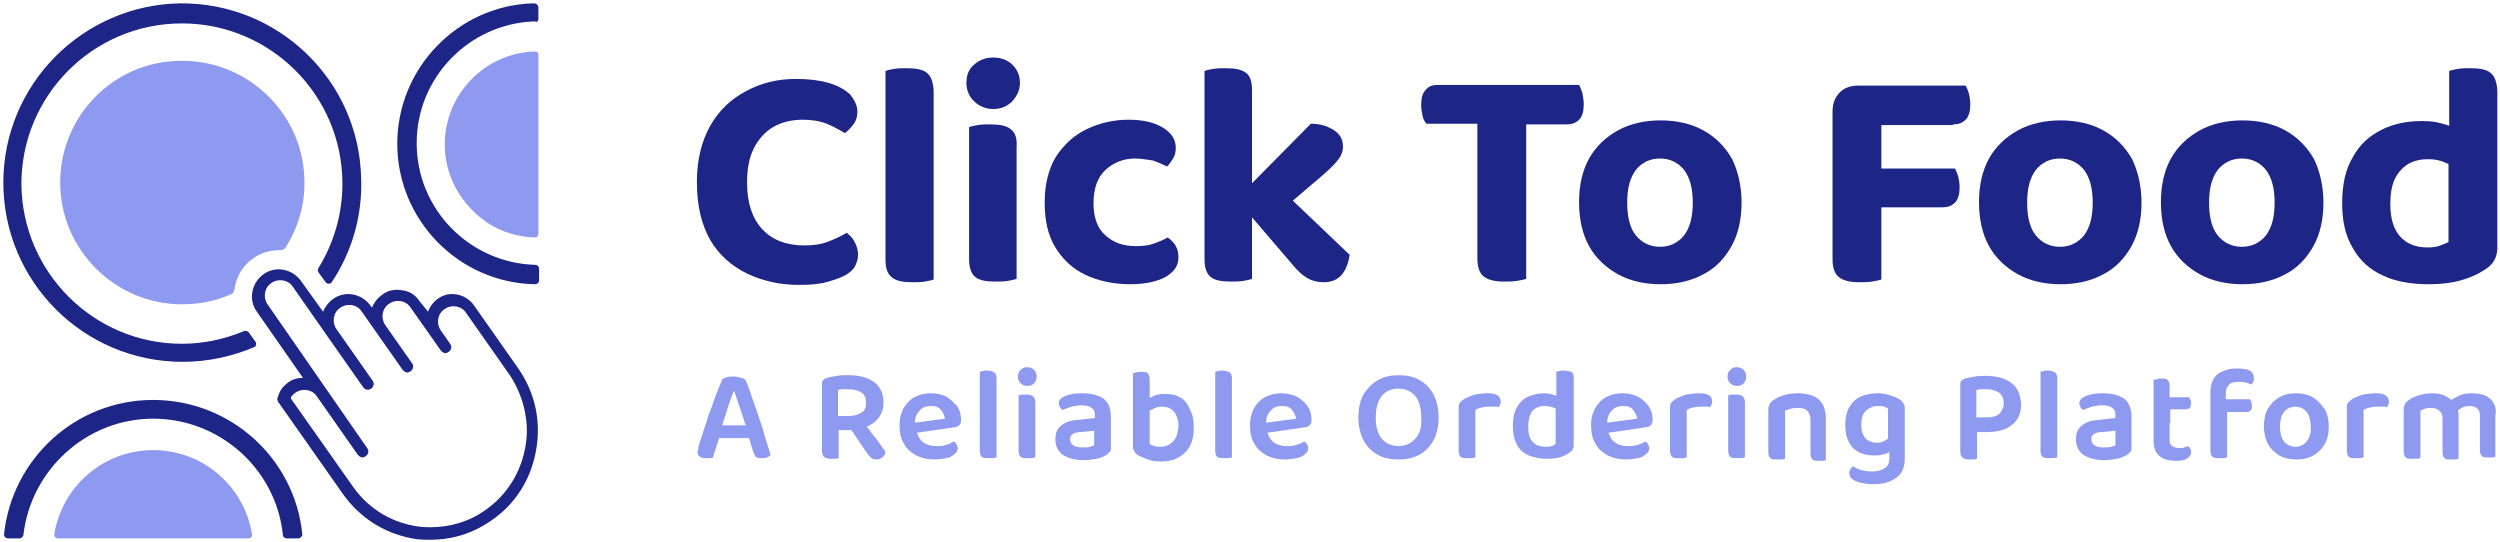 <?xml version="1.0" encoding="utf-8"?>
<!-- Generator: Adobe Illustrator 27.8.0, SVG Export Plug-In . SVG Version: 6.00 Build 0)  -->
<svg version="1.1" id="Layer_1" xmlns="http://www.w3.org/2000/svg" xmlns:xlink="http://www.w3.org/1999/xlink" x="0px" y="0px"
	 viewBox="0 0 373.8 81" style="enable-background:new 0 0 373.8 81;" xml:space="preserve">
<style type="text/css">
	.st0{fill:#1D2587;}
	.st1{fill:#8E9AEF;}
</style>
<g>
	<g>
		<path class="st0" d="M22.9,59.8c-11.6,0-21.1,8.8-22.3,20.1c0,0.3,0.2,0.6,0.6,0.6h1.7c0.3,0,0.5-0.2,0.6-0.5
			c1.1-9.7,9.4-17.4,19.4-17.4S41.3,70.2,42.3,80c0,0.3,0.3,0.5,0.6,0.5h1.7c0.3,0,0.6-0.3,0.6-0.6C44.1,68.6,34.5,59.8,22.9,59.8z"
			/>
		<path class="st1" d="M37.2,80.5H8.6c-0.3,0-0.5-0.3-0.5-0.5c1.1-7.2,7.3-12.7,14.8-12.7S36.6,72.8,37.7,80
			C37.7,80.2,37.5,80.5,37.2,80.5z"/>
		<path class="st0" d="M77.5,55.1l-6.6-9.4c-0.8-1.2-2.3-1.9-3.8-1.7c-0.2,0-0.4,0.1-0.5,0.1c-1.3,0.4-2.2,1.4-2.6,2.5L62.7,45
			c-0.6-0.9-1.5-1.5-2.6-1.6c-1.1-0.2-2.1,0-3,0.7c-0.7,0.5-1.2,1.2-1.5,1.9l-0.2-0.3c-1.3-1.8-3.8-2.3-5.6-1
			c-0.7,0.5-1.2,1.2-1.5,1.9l-3.3-4.6c-1.3-1.8-3.8-2.3-5.6-1c-1.8,1.3-2.3,3.8-1,5.6l6.9,9.9c-1,0-1.9,0.3-2.7,1.1
			c-0.6,0.5-0.9,1.2-1.1,1.9c-0.1,0.2,0,0.4,0.1,0.6l9.7,13.8c2.5,3.5,6.1,5.8,10.3,6.6c0.9,0.2,1.9,0.2,2.8,0.2
			c3.3,0,6.4-1,9.1-2.9c3.5-2.4,5.8-6,6.6-10.2C81,63.1,80,58.7,77.5,55.1z M78.5,67.1c-0.8,4.1-3.2,7.6-6.9,9.8
			c-2.5,1.5-5.5,2.1-8.4,1.9c-4.3-0.4-8-2.6-10.4-6l-9.3-13.2c0-0.1,0-0.1,0-0.2c0.2-0.3,0.4-0.5,0.7-0.7c1-0.7,2.5-0.5,3.2,0.6l0,0
			l6.1,8.7c0.2,0.2,0.4,0.4,0.7,0.4c0.2,0,0.3-0.1,0.5-0.2c0.4-0.3,0.5-0.8,0.2-1.2L40,45.5c-0.7-1-0.5-2.5,0.6-3.2
			c1-0.7,2.5-0.5,3.2,0.6l5.1,7.3c0,0,0,0,0,0c0,0,0,0,0,0l5.4,7.7c0.3,0.4,0.8,0.5,1.2,0.2c0.4-0.3,0.5-0.8,0.2-1.2l-5.4-7.7
			c-0.7-1-0.5-2.5,0.6-3.2c1-0.7,2.5-0.5,3.2,0.6l2.1,3c0,0,0,0,0,0c0,0,0,0,0,0l4,5.7c0.2,0.2,0.4,0.4,0.7,0.4
			c0.2,0,0.3-0.1,0.5-0.2c0.4-0.3,0.5-0.8,0.2-1.2l-4-5.7c-0.7-1-0.5-2.5,0.6-3.2c1-0.7,2.5-0.5,3.2,0.6l3.1,4.4c0,0,0,0,0,0l0,0
			l1.4,2c0.2,0.2,0.4,0.4,0.7,0.4c0.2,0,0.3-0.1,0.5-0.2c0.4-0.3,0.5-0.8,0.2-1.2l-1.4-2c-0.7-1-0.5-2.5,0.6-3.2
			c1-0.7,2.5-0.5,3.2,0.6l6.6,9.4C78.3,59.3,79.3,63.3,78.5,67.1z"/>
		<path class="st0" d="M27,0.5C12.4,0.7,0.5,12.6,0.5,27.3c0,14.8,12,26.8,26.8,26.8c0,0,0,0,0,0c3.8,0,7.4-0.8,10.7-2.2
			c0.3-0.1,0.4-0.5,0.2-0.8l-1-1.4c-0.2-0.2-0.4-0.3-0.7-0.2c-2.9,1.2-6,1.9-9.3,1.9c-13.2,0-23.9-10.7-24-23.9
			c0-13.2,10.7-24,24-24c13.2,0,24,10.7,24,24c0,4.5-1.3,8.9-3.6,12.6c-0.1,0.2-0.1,0.4,0,0.6l1.1,1.5c0.2,0.3,0.7,0.3,0.9,0
			c3-4.5,4.6-9.9,4.4-15.5C53.7,12,41.6,0.4,27,0.5z"/>
		<path class="st1" d="M45.5,26.5c0.2,3.9-0.9,7.5-2.8,10.5c-0.1,0.2-0.4,0.4-0.7,0.4c-0.1,0-0.2,0-0.2,0c-1.4,0-2.8,0.4-3.9,1.2
			c-1.5,1-2.5,2.6-2.8,4.4c0,0.1,0,0.3-0.1,0.4c0,0.3-0.2,0.5-0.5,0.6c-2.2,1-4.7,1.5-7.3,1.5c-10,0-18.2-8.2-18.2-18.2
			c0-10,8-18.1,17.9-18.2C36.8,8.9,45.1,16.7,45.5,26.5z"/>
		<path class="st0" d="M80.5,2.8V1.1c0-0.3-0.3-0.6-0.6-0.6c-0.1,0-0.2,0-0.3,0c-11.2,0.4-20.2,9.7-20.2,21c0,11.4,9.2,20.8,20.6,21
			c0,0,0,0,0,0c0.3,0,0.6-0.2,0.6-0.6v-1.7c0-0.3-0.2-0.6-0.6-0.6c0,0,0,0,0,0c-9.8-0.3-17.7-8.3-17.7-18.2
			c0-9.8,7.8-17.8,17.5-18.2c0.1,0,0.1,0,0.2,0C80.3,3.4,80.5,3.1,80.5,2.8z"/>
		<path class="st1" d="M80.5,8.1V35c0,0.3-0.2,0.5-0.5,0.5c0,0,0,0,0,0c-3.6-0.1-6.9-1.5-9.4-4.1c-2.6-2.6-4.1-6.1-4.1-9.8
			c0-7.5,6-13.7,13.5-13.9c0,0,0,0,0,0C80.3,7.7,80.5,7.9,80.5,8.1z"/>
	</g>
	<g>
		<g>
			<path class="st0" d="M128.2,16.7c0,0.7-0.2,1.4-0.6,1.9c-0.4,0.5-0.8,1-1.3,1.3c-0.8-0.5-1.7-1-2.7-1.4c-1-0.4-2.2-0.6-3.6-0.6
				c-1.7,0-3.2,0.4-4.4,1.1c-1.2,0.7-2.2,1.8-2.9,3.2c-0.7,1.4-1,3.1-1,5.1c0,3.1,0.8,5.4,2.3,7c1.5,1.6,3.6,2.4,6.3,2.4
				c1.4,0,2.6-0.2,3.6-0.6c1-0.4,1.9-0.8,2.7-1.3c0.5,0.4,0.9,0.8,1.2,1.4c0.3,0.6,0.5,1.2,0.5,1.9c0,0.6-0.2,1.2-0.5,1.8
				c-0.3,0.5-0.9,1-1.7,1.4c-0.6,0.3-1.5,0.6-2.6,0.9c-1.1,0.3-2.5,0.4-4.1,0.4c-2.8,0-5.4-0.6-7.7-1.7c-2.3-1.1-4.2-2.8-5.5-5
				c-1.3-2.3-2-5.1-2-8.7c0-3.3,0.7-6.1,2-8.4c1.3-2.3,3.1-4,5.4-5.2c2.2-1.2,4.7-1.8,7.4-1.8c1.9,0,3.5,0.2,4.9,0.6
				c1.4,0.4,2.4,1,3.2,1.7C127.8,15,128.2,15.8,128.2,16.7z"/>
			<path class="st0" d="M138.6,10.9c-0.6-0.5-1.6-0.7-3-0.7c-0.7,0-1.3,0-1.9,0.1c-0.6,0.1-1,0.2-1.3,0.3v18.6v3.7v6
				c0,1.2,0.3,2.1,1,2.6c0.6,0.5,1.6,0.7,3,0.7c0.7,0,1.3,0,1.9-0.1c0.6-0.1,1-0.2,1.3-0.3V33v-3.7V13.5
				C139.5,12.2,139.2,11.4,138.6,10.9z"/>
			<g>
				<path class="st0" d="M148.5,16.3c1.2,0,2.1-0.4,2.9-1.2c0.7-0.8,1.1-1.7,1.1-2.7c0-1.1-0.4-2-1.1-2.7c-0.7-0.7-1.7-1.1-2.9-1.1
					c-1.2,0-2.1,0.4-2.9,1.1c-0.8,0.7-1.1,1.6-1.1,2.7c0,1.1,0.4,2,1.1,2.7C146.4,15.9,147.4,16.3,148.5,16.3z"/>
				<path class="st0" d="M151.1,19.3c-0.6-0.5-1.6-0.7-3-0.7c-0.7,0-1.3,0-1.9,0.1c-0.6,0.1-1,0.2-1.3,0.3v10.1v3.7v6
					c0,1.2,0.3,2.1,0.9,2.6c0.6,0.5,1.6,0.7,3,0.7c0.7,0,1.3,0,1.9-0.1c0.6-0.1,1-0.2,1.3-0.3v-8.9v-3.7V22
					C152.1,20.7,151.8,19.8,151.1,19.3z"/>
			</g>
			<path class="st0" d="M169.7,23.7c-1.7,0-3.2,0.6-4.4,1.7c-1.2,1.1-1.8,2.8-1.8,5c0,2.1,0.6,3.8,1.8,4.8c1.2,1.1,2.7,1.6,4.5,1.6
				c1.1,0,2-0.1,2.8-0.4c0.8-0.3,1.5-0.6,2-0.9c0.5,0.4,1,0.8,1.2,1.3c0.3,0.5,0.4,1,0.4,1.7c0,1.2-0.6,2.1-1.9,2.9
				c-1.3,0.7-3.1,1.1-5.3,1.1c-2.5,0-4.8-0.5-6.7-1.4c-1.9-0.9-3.4-2.3-4.5-4.1c-1.1-1.8-1.6-4-1.6-6.7c0-2.8,0.6-5.1,1.7-6.9
				c1.2-1.8,2.7-3.2,4.6-4.1c1.9-0.9,4-1.4,6.2-1.4c2.2,0,3.9,0.4,5.2,1.2c1.3,0.8,1.9,1.8,1.9,3c0,0.6-0.1,1.1-0.4,1.6
				c-0.3,0.5-0.6,0.9-0.9,1.2c-0.6-0.3-1.3-0.6-2.1-0.9C171.6,23.9,170.7,23.7,169.7,23.7z"/>
			<path class="st0" d="M193.3,30l4-3.4c1.2-1,2.1-1.9,2.6-2.5c0.6-0.7,0.9-1.4,0.9-2.2c0-1-0.4-1.8-1.3-2.4c-0.9-0.6-2-1-3.5-1
				l-8.8,8.9V13.5c0-1.3-0.3-2.2-0.9-2.6c-0.6-0.5-1.6-0.7-3-0.7c-0.7,0-1.3,0-1.9,0.1c-0.6,0.1-1,0.2-1.3,0.3v18.5v3.7v6
				c0,1.2,0.3,2.1,0.9,2.6c0.6,0.5,1.6,0.7,3,0.7c0.7,0,1.3,0,1.9-0.1c0.6-0.1,1-0.2,1.3-0.3V33v-0.5l6,7c0.8,1,1.6,1.7,2.3,2.1
				c0.7,0.4,1.5,0.6,2.4,0.6c1.2,0,2.1-0.4,2.7-1.1c0.6-0.7,1-1.7,1.2-3L193.3,30z"/>
			<path class="st0" d="M236.6,13.9c-0.2-0.5-0.3-0.9-0.5-1.2h-8h-6.8H215c-0.8,0-1.4,0.2-1.8,0.7c-0.5,0.5-0.7,1.2-0.7,2.3
				c0,0.6,0.1,1.1,0.2,1.6c0.1,0.5,0.3,0.9,0.6,1.2h7.6v20.1c0,1.3,0.3,2.2,0.9,2.7c0.6,0.5,1.6,0.8,3,0.8c0.7,0,1.3,0,2-0.1
				c0.6-0.1,1.1-0.2,1.4-0.3V18.6h6c0.8,0,1.4-0.2,1.9-0.7c0.5-0.5,0.7-1.3,0.7-2.3C236.8,15,236.7,14.5,236.6,13.9z"/>
			<path class="st0" d="M260.4,30.3c0,2.5-0.5,4.7-1.5,6.5c-1,1.8-2.4,3.3-4.2,4.2c-1.8,1-4,1.5-6.4,1.5c-2.4,0-4.6-0.5-6.4-1.5
				c-1.8-1-3.3-2.4-4.3-4.2c-1-1.8-1.5-4-1.5-6.6c0-2.5,0.5-4.7,1.5-6.5c1-1.8,2.5-3.2,4.3-4.2c1.8-1,4-1.5,6.4-1.5
				c2.4,0,4.6,0.5,6.4,1.5c1.8,1,3.2,2.4,4.3,4.3C259.9,25.7,260.4,27.9,260.4,30.3z M248.2,23.7c-1.5,0-2.7,0.6-3.6,1.7
				c-0.9,1.2-1.3,2.8-1.3,4.9c0,2.1,0.4,3.8,1.3,4.9c0.9,1.1,2.1,1.7,3.6,1.7c1.5,0,2.7-0.6,3.6-1.7c0.9-1.2,1.3-2.8,1.3-4.9
				c0-2.1-0.4-3.7-1.3-4.9C250.9,24.3,249.7,23.7,248.2,23.7z"/>
			<path class="st0" d="M292,18.6c0.8,0,1.4-0.2,1.9-0.7c0.5-0.5,0.7-1.3,0.7-2.3c0-0.6-0.1-1.1-0.2-1.6c-0.2-0.5-0.3-0.9-0.5-1.2
				h-16c-1.2,0-2.1,0.3-2.8,1c-0.7,0.7-1.1,1.6-1.1,2.9v10.4v2.8v8.9c0,1.2,0.3,2.1,0.9,2.6c0.6,0.5,1.6,0.8,3,0.8
				c0.7,0,1.3,0,2-0.1c0.6-0.1,1.1-0.2,1.4-0.3V31h9.1c0.8,0,1.4-0.2,1.9-0.7c0.5-0.5,0.7-1.3,0.7-2.3c0-0.6-0.1-1.1-0.2-1.6
				c-0.2-0.5-0.3-0.9-0.5-1.2h-11v-6.5H292z"/>
			<path class="st0" d="M320.2,30.3c0,2.5-0.5,4.7-1.5,6.5c-1,1.8-2.4,3.3-4.2,4.2c-1.8,1-4,1.5-6.4,1.5c-2.4,0-4.6-0.5-6.4-1.5
				c-1.8-1-3.3-2.4-4.3-4.2c-1-1.8-1.5-4-1.5-6.6c0-2.5,0.5-4.7,1.5-6.5c1-1.8,2.5-3.2,4.3-4.2c1.8-1,4-1.5,6.4-1.5
				c2.4,0,4.6,0.5,6.4,1.5c1.8,1,3.2,2.4,4.3,4.3C319.7,25.7,320.2,27.9,320.2,30.3z M308,23.7c-1.5,0-2.7,0.6-3.6,1.7
				c-0.9,1.2-1.3,2.8-1.3,4.9c0,2.1,0.4,3.8,1.3,4.9c0.9,1.1,2.1,1.7,3.6,1.7c1.5,0,2.7-0.6,3.6-1.7c0.9-1.2,1.3-2.8,1.3-4.9
				c0-2.1-0.4-3.7-1.3-4.9C310.7,24.3,309.5,23.7,308,23.7z"/>
			<path class="st0" d="M347.4,30.3c0,2.5-0.5,4.7-1.5,6.5c-1,1.8-2.4,3.3-4.2,4.2c-1.8,1-4,1.5-6.4,1.5c-2.4,0-4.6-0.5-6.4-1.5
				c-1.8-1-3.3-2.4-4.3-4.2c-1-1.8-1.5-4-1.5-6.6c0-2.5,0.5-4.7,1.5-6.5c1-1.8,2.5-3.2,4.3-4.2c1.8-1,4-1.5,6.4-1.5
				c2.4,0,4.6,0.5,6.4,1.5c1.8,1,3.2,2.4,4.3,4.3C346.9,25.7,347.4,27.9,347.4,30.3z M335.2,23.7c-1.5,0-2.7,0.6-3.6,1.7
				c-0.9,1.2-1.3,2.8-1.3,4.9c0,2.1,0.4,3.8,1.3,4.9c0.9,1.1,2.1,1.7,3.6,1.7c1.5,0,2.7-0.6,3.6-1.7c0.9-1.2,1.3-2.8,1.3-4.9
				c0-2.1-0.4-3.7-1.3-4.9C337.9,24.3,336.7,23.7,335.2,23.7z"/>
			<path class="st0" d="M372.4,10.9c-0.6-0.5-1.6-0.7-3-0.7c-0.7,0-1.3,0-1.9,0.1c-0.6,0.1-1,0.2-1.3,0.3v8.2
				c-0.3-0.1-0.6-0.2-1-0.3c-0.9-0.3-1.9-0.4-3.1-0.4c-2.2,0-4.2,0.4-6,1.3c-1.8,0.9-3.3,2.2-4.3,4.1c-1.1,1.8-1.6,4.1-1.6,6.9
				c0,2.7,0.5,4.9,1.6,6.7c1,1.8,2.5,3.2,4.5,4.1c1.9,0.9,4.2,1.3,6.9,1.3c1.8,0,3.4-0.2,4.8-0.6c1.4-0.4,2.5-0.9,3.4-1.5
				c0.7-0.4,1.2-0.9,1.5-1.4c0.3-0.5,0.5-1.2,0.5-1.9v-14v-1.4v-8.2C373.3,12.2,373,11.4,372.4,10.9z M364.9,36.7
				c-0.5,0.2-1.2,0.3-1.9,0.3c-1.7,0-3.1-0.5-4.1-1.6c-1-1.1-1.5-2.7-1.5-4.9c0-1.5,0.2-2.8,0.7-3.8c0.5-1,1.2-1.7,2-2.2
				c0.9-0.5,1.9-0.7,3-0.7c1,0,1.8,0.2,2.5,0.5c0.2,0.1,0.4,0.2,0.5,0.2v11.7C365.9,36.3,365.4,36.5,364.9,36.7z"/>
		</g>
		<g>
			<path class="st1" d="M113.5,62.5c-0.3-1-0.7-2-1-2.9c-0.3-0.9-0.6-1.8-0.9-2.5c-0.1-0.3-0.3-0.5-0.7-0.6
				c-0.4-0.1-0.8-0.2-1.2-0.2c-0.3,0-0.7,0-1,0.1c-0.3,0.1-0.6,0.2-0.7,0.3c-0.2,0.5-0.4,1-0.7,1.7c-0.3,0.7-0.5,1.4-0.8,2.2
				c-0.3,0.8-0.6,1.5-0.8,2.3c-0.3,0.8-0.5,1.5-0.7,2.1c-0.2,0.7-0.4,1.2-0.5,1.6c-0.1,0.2-0.1,0.4-0.1,0.5c0,0.2-0.1,0.3-0.1,0.5
				c0,0.3,0.1,0.6,0.4,0.7c0.2,0.2,0.6,0.2,1,0.2c0.2,0,0.4,0,0.5,0c0.2,0,0.3-0.1,0.4-0.1c0.1-0.2,0.1-0.5,0.2-0.7
				c0.1-0.3,0.2-0.6,0.3-0.9c0.1-0.3,0.2-0.6,0.3-0.9c0-0.1,0.1-0.2,0.1-0.4h4.5l0.6,2c0.1,0.3,0.3,0.6,0.4,0.8
				c0.2,0.2,0.5,0.2,0.9,0.2c0.3,0,0.6,0,0.8-0.1c0.2-0.1,0.4-0.2,0.5-0.4c-0.2-0.8-0.5-1.6-0.8-2.6
				C114.2,64.6,113.9,63.6,113.5,62.5z M108.5,62c0.2-0.7,0.4-1.3,0.6-1.9c0.2-0.6,0.4-1.1,0.6-1.6h0.1c0.1,0.4,0.3,0.9,0.5,1.5
				c0.2,0.6,0.4,1.2,0.6,1.8c0.2,0.6,0.4,1.2,0.6,1.8H108C108.1,63.1,108.3,62.5,108.5,62z"/>
			<path class="st1" d="M131,65.6c-0.3-0.4-0.7-0.8-1-1.3c-0.1-0.2-0.3-0.3-0.4-0.5c0.1,0,0.1,0,0.2-0.1c0.7-0.3,1.3-0.8,1.7-1.4
				c0.4-0.6,0.6-1.3,0.6-2.1c0-1.3-0.4-2.2-1.3-3c-0.9-0.7-2.2-1.1-3.9-1.1c-0.6,0-1.2,0-1.8,0.1c-0.6,0.1-1.1,0.2-1.5,0.3
				c-0.2,0.1-0.4,0.2-0.5,0.3c-0.1,0.1-0.2,0.3-0.2,0.6v5.9v0.9v3.2c0,0.4,0.1,0.7,0.3,0.9c0.2,0.2,0.6,0.3,1,0.3c0.2,0,0.5,0,0.7,0
				c0.2,0,0.4-0.1,0.5-0.1v-4.2h1.8c0,0,0.1,0,0.1,0l2.3,3.4c0.2,0.3,0.4,0.5,0.6,0.7c0.2,0.2,0.5,0.3,0.9,0.3
				c0.3,0,0.6-0.1,0.8-0.3c0.3-0.2,0.4-0.4,0.5-0.8c-0.1-0.2-0.3-0.5-0.6-0.9C131.6,66.4,131.3,66,131,65.6z M125.3,58.3
				c0.2,0,0.4-0.1,0.7-0.1c0.3,0,0.5,0,0.8,0c0.9,0,1.6,0.2,2,0.5c0.5,0.3,0.7,0.8,0.7,1.5c0,0.7-0.2,1.2-0.7,1.5
				c-0.5,0.3-1.1,0.5-1.9,0.5h-1.6V58.3z"/>
			<path class="st1" d="M141.5,59.3c-0.7-0.3-1.4-0.5-2.3-0.5c-0.6,0-1.2,0.1-1.8,0.3c-0.6,0.2-1.1,0.5-1.5,0.9
				c-0.4,0.4-0.8,0.9-1,1.5c-0.3,0.6-0.4,1.3-0.4,2.1c0,1.1,0.2,2.1,0.7,2.8c0.4,0.8,1.1,1.3,1.8,1.7c0.8,0.4,1.7,0.6,2.7,0.6
				c0.7,0,1.2-0.1,1.8-0.2c0.5-0.1,0.9-0.3,1.2-0.6c0.3-0.2,0.5-0.5,0.5-0.9c0-0.2-0.1-0.4-0.2-0.6c-0.1-0.2-0.3-0.3-0.4-0.4
				c-0.3,0.2-0.7,0.4-1.1,0.5c-0.5,0.2-1,0.2-1.5,0.2c-0.8,0-1.5-0.2-2-0.6c-0.4-0.3-0.7-0.8-0.9-1.4l5.5-0.8c0.3,0,0.6-0.1,0.8-0.3
				c0.2-0.2,0.3-0.5,0.3-0.8c0-0.8-0.2-1.5-0.6-2.1C142.6,60.2,142.1,59.7,141.5,59.3z M136.8,63.2c0-0.8,0.3-1.4,0.7-1.8
				c0.4-0.5,1-0.7,1.7-0.7c0.7,0,1.2,0.2,1.5,0.6c0.3,0.4,0.5,0.8,0.6,1.3L136.8,63.2z"/>
			<path class="st1" d="M147.5,55.4c-0.2,0-0.4,0-0.6,0.1c-0.2,0-0.4,0.1-0.4,0.1v7.6v1.2v3c0,0.4,0.1,0.7,0.3,0.9
				c0.2,0.2,0.6,0.2,1,0.2c0.2,0,0.5,0,0.7,0c0.2,0,0.3-0.1,0.5-0.1v-3.8v-1.2v-6.8c0-0.4-0.1-0.7-0.3-0.9
				C148.4,55.5,148,55.4,147.5,55.4z"/>
			<path class="st1" d="M153.5,59c-0.2,0-0.5,0-0.7,0c-0.2,0-0.4,0.1-0.5,0.1v4.1v1.2v3c0,0.4,0.1,0.7,0.3,0.9
				c0.2,0.2,0.6,0.2,1,0.2c0.2,0,0.5,0,0.7,0c0.2,0,0.3-0.1,0.5-0.1v-3.9v-1.2v-3.1c0-0.4-0.1-0.7-0.3-0.9
				C154.3,59.1,154,59,153.5,59z"/>
			<path class="st1" d="M153.6,54.9c-0.4,0-0.7,0.1-1,0.4c-0.3,0.3-0.4,0.6-0.4,1c0,0.4,0.1,0.7,0.4,1c0.3,0.3,0.6,0.4,1,0.4
				c0.4,0,0.8-0.1,1-0.4c0.3-0.3,0.4-0.6,0.4-1c0-0.4-0.1-0.7-0.4-1C154.4,55.1,154.1,54.9,153.6,54.9z"/>
			<path class="st1" d="M165,59.6c-0.8-0.5-1.8-0.8-3.1-0.8c-0.5,0-1,0-1.5,0.1c-0.5,0.1-0.9,0.2-1.3,0.4c-0.5,0.2-0.8,0.6-0.8,1
				c0,0.2,0.1,0.4,0.2,0.6c0.1,0.2,0.2,0.3,0.4,0.4c0.4-0.2,0.8-0.3,1.3-0.5c0.5-0.1,1-0.2,1.5-0.2c0.7,0,1.2,0.1,1.5,0.4
				c0.4,0.2,0.5,0.6,0.5,1.1v0.4l-2.7,0.3c-1.1,0.1-1.9,0.4-2.4,0.9c-0.6,0.5-0.8,1.1-0.8,2c0,1,0.4,1.8,1.1,2.3
				c0.8,0.5,1.8,0.8,3.1,0.8c0.7,0,1.4-0.1,1.9-0.2c0.6-0.1,1-0.3,1.4-0.5c0.2-0.1,0.4-0.3,0.6-0.5c0.2-0.2,0.2-0.4,0.2-0.8v-4.5
				C166.1,61,165.7,60.2,165,59.6z M163.7,66.5c-0.1,0.1-0.4,0.2-0.7,0.3c-0.3,0.1-0.7,0.1-1.1,0.1c-0.6,0-1.1-0.1-1.4-0.3
				c-0.3-0.2-0.5-0.5-0.5-0.9c0-0.4,0.1-0.6,0.4-0.8c0.3-0.2,0.7-0.3,1.2-0.3l2-0.2V66.5z"/>
			<path class="st1" d="M176.4,59.4c-0.7-0.4-1.4-0.5-2.3-0.5c-0.6,0-1.1,0.1-1.6,0.3c-0.2,0.1-0.4,0.2-0.6,0.3v-2.8
				c0-0.4-0.1-0.7-0.3-0.9c-0.2-0.2-0.5-0.2-1-0.2c-0.2,0-0.5,0-0.7,0.1c-0.2,0-0.3,0.1-0.5,0.1v4.5v0.6v5.8c0,0.3,0.1,0.6,0.2,0.8
				c0.1,0.2,0.3,0.4,0.6,0.6c0.4,0.2,0.9,0.4,1.4,0.6c0.6,0.2,1.2,0.3,2,0.3c1,0,1.9-0.2,2.6-0.6c0.7-0.4,1.3-0.9,1.7-1.7
				c0.4-0.7,0.6-1.7,0.6-2.8c0-1.1-0.2-2-0.6-2.7C177.6,60.3,177,59.7,176.4,59.4z M175.4,66c-0.5,0.5-1.1,0.8-1.8,0.8
				c-0.4,0-0.7,0-1-0.1c-0.3-0.1-0.5-0.2-0.7-0.3v-5c0.2-0.1,0.4-0.2,0.6-0.3c0.4-0.2,0.8-0.3,1.2-0.3c0.7,0,1.3,0.2,1.8,0.7
				c0.4,0.5,0.7,1.2,0.7,2.3C176.1,64.8,175.9,65.5,175.4,66z"/>
			<path class="st1" d="M182.7,55.4c-0.2,0-0.4,0-0.6,0.1c-0.2,0-0.4,0.1-0.4,0.1v7.6v1.2v3c0,0.4,0.1,0.7,0.3,0.9
				c0.2,0.2,0.6,0.2,1,0.2c0.2,0,0.5,0,0.7,0c0.2,0,0.3-0.1,0.5-0.1v-3.8v-1.2v-6.8c0-0.4-0.1-0.7-0.3-0.9
				C183.5,55.5,183.1,55.4,182.7,55.4z"/>
			<path class="st1" d="M193.9,59.3c-0.7-0.3-1.4-0.5-2.3-0.5c-0.6,0-1.2,0.1-1.8,0.3c-0.6,0.2-1.1,0.5-1.5,0.9
				c-0.4,0.4-0.8,0.9-1,1.5c-0.3,0.6-0.4,1.3-0.4,2.1c0,1.1,0.2,2.1,0.7,2.8c0.4,0.8,1.1,1.3,1.8,1.7c0.8,0.4,1.7,0.6,2.7,0.6
				c0.7,0,1.2-0.1,1.8-0.2c0.5-0.1,0.9-0.3,1.2-0.6c0.3-0.2,0.5-0.5,0.5-0.9c0-0.2-0.1-0.4-0.2-0.6c-0.1-0.2-0.3-0.3-0.4-0.4
				c-0.3,0.2-0.7,0.4-1.1,0.5c-0.5,0.2-1,0.2-1.5,0.2c-0.8,0-1.5-0.2-2-0.6c-0.4-0.3-0.7-0.8-0.9-1.4l5.5-0.8c0.3,0,0.6-0.1,0.8-0.3
				c0.2-0.2,0.3-0.5,0.3-0.8c0-0.8-0.2-1.5-0.6-2.1C195.1,60.2,194.6,59.7,193.9,59.3z M189.3,63.2c0-0.8,0.3-1.4,0.7-1.8
				c0.4-0.5,1-0.7,1.7-0.7c0.7,0,1.2,0.2,1.5,0.6c0.3,0.4,0.5,0.8,0.6,1.3L189.3,63.2z"/>
			<path class="st1" d="M212.2,56.8c-0.9-0.5-1.9-0.7-3.1-0.7c-1.1,0-2.1,0.2-3,0.7c-0.9,0.5-1.6,1.2-2.2,2.1
				c-0.5,0.9-0.8,2.1-0.8,3.5c0,1.4,0.3,2.5,0.8,3.5c0.5,0.9,1.2,1.6,2.1,2.1c0.9,0.5,1.9,0.7,3.1,0.7c1.1,0,2.2-0.2,3.1-0.7
				c0.9-0.5,1.6-1.2,2.1-2.1c0.5-0.9,0.8-2.1,0.8-3.5c0-1.4-0.3-2.5-0.8-3.5C213.8,58,213.1,57.3,212.2,56.8z M211.6,65.6
				c-0.6,0.7-1.5,1.1-2.5,1.1c-1,0-1.9-0.4-2.5-1.1c-0.6-0.7-0.9-1.8-0.9-3.2c0-1.4,0.3-2.4,0.9-3.2c0.6-0.7,1.4-1.1,2.5-1.1
				c1,0,1.9,0.4,2.5,1.1c0.6,0.7,0.9,1.8,0.9,3.2C212.6,63.8,212.3,64.9,211.6,65.6z"/>
			<path class="st1" d="M222.5,58.8c-0.7,0-1.4,0.1-2,0.2c-0.6,0.2-1.1,0.4-1.5,0.6c-0.3,0.2-0.5,0.4-0.7,0.6
				c-0.2,0.2-0.2,0.5-0.2,0.8v2.1V64v3.4c0,0.4,0.1,0.7,0.3,0.9c0.2,0.2,0.6,0.2,1,0.2c0.2,0,0.5,0,0.7,0c0.2,0,0.3-0.1,0.5-0.1V64
				v-0.7v-2c0.3-0.2,0.6-0.3,1.1-0.4c0.4-0.1,0.9-0.1,1.3-0.1c0.2,0,0.4,0,0.6,0c0.2,0,0.4,0,0.5,0.1c0.1-0.1,0.1-0.3,0.2-0.4
				c0.1-0.2,0.1-0.3,0.1-0.5C224.3,59.2,223.7,58.8,222.5,58.8z"/>
			<path class="st1" d="M233.7,55.4c-0.2,0-0.4,0-0.6,0.1c-0.2,0-0.4,0.1-0.4,0.1v3.6c-0.2-0.1-0.3-0.1-0.5-0.2
				c-0.4-0.1-0.8-0.2-1.3-0.2c-0.9,0-1.7,0.2-2.4,0.5c-0.7,0.3-1.3,0.9-1.7,1.6c-0.4,0.7-0.6,1.7-0.6,2.8c0,1.1,0.2,2,0.6,2.8
				c0.4,0.7,1,1.3,1.8,1.6c0.8,0.3,1.7,0.5,2.7,0.5c0.7,0,1.3-0.1,1.9-0.2c0.5-0.2,1-0.4,1.3-0.6c0.3-0.2,0.5-0.4,0.6-0.5
				c0.1-0.2,0.2-0.4,0.2-0.7v-6v-0.5v-3.6c0-0.4-0.1-0.7-0.3-0.9C234.5,55.5,234.2,55.4,233.7,55.4z M232,66.7
				c-0.3,0.1-0.6,0.1-0.9,0.1c-0.8,0-1.4-0.2-1.9-0.7c-0.5-0.5-0.7-1.2-0.7-2.3c0-0.7,0.1-1.3,0.3-1.8c0.2-0.5,0.5-0.8,0.9-1
				c0.4-0.2,0.8-0.3,1.3-0.3c0.4,0,0.8,0.1,1.2,0.2c0.1,0.1,0.3,0.1,0.4,0.2v5.2C232.5,66.5,232.3,66.6,232,66.7z"/>
			<path class="st1" d="M244.9,59.3c-0.7-0.3-1.4-0.5-2.3-0.5c-0.6,0-1.2,0.1-1.8,0.3c-0.6,0.2-1.1,0.5-1.5,0.9
				c-0.4,0.4-0.8,0.9-1,1.5c-0.3,0.6-0.4,1.3-0.4,2.1c0,1.1,0.2,2.1,0.7,2.8c0.4,0.8,1.1,1.3,1.8,1.7c0.8,0.4,1.7,0.6,2.7,0.6
				c0.7,0,1.2-0.1,1.8-0.2c0.5-0.1,0.9-0.3,1.2-0.6c0.3-0.2,0.5-0.5,0.5-0.9c0-0.2-0.1-0.4-0.2-0.6c-0.1-0.2-0.3-0.3-0.4-0.4
				c-0.3,0.2-0.7,0.4-1.1,0.5c-0.5,0.2-1,0.2-1.5,0.2c-0.8,0-1.5-0.2-2-0.6c-0.4-0.3-0.7-0.8-0.9-1.4l5.5-0.8c0.3,0,0.6-0.1,0.8-0.3
				c0.2-0.2,0.3-0.5,0.3-0.8c0-0.8-0.2-1.5-0.6-2.1C246.1,60.2,245.6,59.7,244.9,59.3z M240.3,63.2c0-0.8,0.3-1.4,0.7-1.8
				c0.4-0.5,1-0.7,1.7-0.7c0.7,0,1.2,0.2,1.5,0.6c0.3,0.4,0.5,0.8,0.6,1.3L240.3,63.2z"/>
			<path class="st1" d="M254.1,58.8c-0.7,0-1.4,0.1-2,0.2c-0.6,0.2-1.1,0.4-1.5,0.6c-0.3,0.2-0.5,0.4-0.7,0.6
				c-0.2,0.2-0.2,0.5-0.2,0.8v2.1V64v3.4c0,0.4,0.1,0.7,0.3,0.9c0.2,0.2,0.6,0.2,1,0.2c0.2,0,0.5,0,0.7,0c0.2,0,0.3-0.1,0.5-0.1V64
				v-0.7v-2c0.3-0.2,0.6-0.3,1.1-0.4c0.4-0.1,0.9-0.1,1.3-0.1c0.2,0,0.4,0,0.6,0c0.2,0,0.4,0,0.5,0.1c0.1-0.1,0.1-0.3,0.2-0.4
				c0.1-0.2,0.1-0.3,0.1-0.5C256,59.2,255.4,58.8,254.1,58.8z"/>
			<path class="st1" d="M259.6,59c-0.2,0-0.5,0-0.7,0c-0.2,0-0.4,0.1-0.5,0.1v4.1v1.2v3c0,0.4,0.1,0.7,0.3,0.9
				c0.2,0.2,0.6,0.2,1,0.2c0.2,0,0.5,0,0.7,0c0.2,0,0.3-0.1,0.5-0.1v-3.9v-1.2v-3.1c0-0.4-0.1-0.7-0.3-0.9
				C260.4,59.1,260.1,59,259.6,59z"/>
			<path class="st1" d="M259.7,54.9c-0.4,0-0.7,0.1-1,0.4c-0.3,0.3-0.4,0.6-0.4,1c0,0.4,0.1,0.7,0.4,1c0.3,0.3,0.6,0.4,1,0.4
				c0.4,0,0.8-0.1,1-0.4c0.3-0.3,0.4-0.6,0.4-1c0-0.4-0.1-0.7-0.4-1C260.5,55.1,260.1,54.9,259.7,54.9z"/>
			<path class="st1" d="M271.9,59.7c-0.7-0.6-1.8-0.9-3.1-0.9c-0.8,0-1.5,0.1-2.1,0.3c-0.6,0.2-1.1,0.4-1.5,0.7
				c-0.3,0.2-0.5,0.4-0.6,0.6c-0.1,0.2-0.2,0.5-0.2,0.8v2.2v1v3.2c0,0.4,0.1,0.7,0.3,0.9c0.2,0.2,0.6,0.2,1,0.2c0.2,0,0.5,0,0.7,0
				c0.2,0,0.3-0.1,0.5-0.1v-4.2v-1v-2c0.3-0.1,0.5-0.2,0.9-0.3c0.3-0.1,0.7-0.1,1.1-0.1c0.6,0,1,0.1,1.3,0.4
				c0.3,0.3,0.5,0.7,0.5,1.3v0.9v1v3.2c0,0.4,0.1,0.7,0.3,0.9c0.2,0.2,0.6,0.2,1,0.2c0.2,0,0.4,0,0.6,0c0.2,0,0.4-0.1,0.4-0.1v-4.2
				v-1v-0.9C273,61.2,272.6,60.3,271.9,59.7z"/>
			<path class="st1" d="M284,59.7c-0.3-0.2-0.8-0.4-1.4-0.6c-0.6-0.2-1.2-0.3-1.9-0.3c-0.9,0-1.8,0.2-2.5,0.5
				c-0.7,0.3-1.3,0.9-1.7,1.6c-0.4,0.7-0.6,1.6-0.6,2.6c0,1.1,0.2,2,0.6,2.7c0.4,0.7,0.9,1.2,1.6,1.5c0.7,0.3,1.4,0.4,2.2,0.4
				c0.6,0,1.1-0.1,1.5-0.2c0.3-0.1,0.5-0.2,0.7-0.3v0.9c0,0.7-0.2,1.2-0.7,1.5c-0.4,0.3-1.1,0.5-1.9,0.5c-0.6,0-1.1-0.1-1.6-0.2
				c-0.5-0.2-0.9-0.3-1.2-0.6c-0.1,0.1-0.3,0.2-0.4,0.4c-0.1,0.2-0.2,0.4-0.2,0.6c0,0.5,0.2,0.8,0.7,1.1c0.2,0.1,0.6,0.3,1.1,0.4
				c0.5,0.1,1.1,0.2,1.8,0.2c0.9,0,1.7-0.1,2.4-0.4c0.7-0.3,1.3-0.7,1.7-1.2c0.4-0.6,0.6-1.3,0.6-2.2v-1.5v-0.5v-5.6
				c0-0.3-0.1-0.5-0.2-0.7C284.4,60,284.2,59.8,284,59.7z M280.6,66.2c-0.6,0-1.2-0.2-1.6-0.6c-0.4-0.4-0.7-1.1-0.7-2.1
				c0-0.9,0.2-1.6,0.7-2.1c0.5-0.4,1-0.7,1.8-0.7c0.4,0,0.7,0,0.9,0.1c0.3,0.1,0.5,0.2,0.6,0.3v4.5c-0.2,0.1-0.3,0.2-0.5,0.3
				C281.5,66.1,281.1,66.2,280.6,66.2z"/>
			<path class="st1" d="M300.8,57.3c-0.9-0.7-2.2-1.1-3.9-1.1c-0.5,0-1,0-1.6,0.1c-0.6,0.1-1.1,0.2-1.5,0.3
				c-0.2,0.1-0.4,0.2-0.5,0.3c-0.1,0.1-0.2,0.3-0.2,0.6v5.9v1.1v3c0,0.4,0.1,0.7,0.3,0.9c0.2,0.2,0.6,0.3,1,0.3c0.2,0,0.5,0,0.7,0
				c0.2,0,0.4-0.1,0.5-0.1v-4h1.6c1.1,0,2-0.2,2.7-0.5c0.7-0.3,1.3-0.8,1.7-1.4c0.4-0.6,0.6-1.4,0.6-2.2
				C302.1,59,301.7,58,300.8,57.3z M298.9,61.9c-0.5,0.4-1.1,0.5-1.9,0.5h-1.5v-4.1c0.2,0,0.4-0.1,0.7-0.1c0.3,0,0.5,0,0.8,0
				c0.8,0,1.4,0.2,1.9,0.5c0.4,0.3,0.7,0.9,0.7,1.6C299.6,61,299.3,61.5,298.9,61.9z"/>
			<path class="st1" d="M306.1,55.4c-0.2,0-0.4,0-0.6,0.1c-0.2,0-0.4,0.1-0.4,0.1v7.6v1.2v3c0,0.4,0.1,0.7,0.3,0.9
				c0.2,0.2,0.6,0.2,1,0.2c0.2,0,0.5,0,0.7,0c0.2,0,0.3-0.1,0.5-0.1v-3.8v-1.2v-6.8c0-0.4-0.1-0.7-0.3-0.9
				C306.9,55.5,306.6,55.4,306.1,55.4z"/>
			<path class="st1" d="M317.6,59.6c-0.8-0.5-1.8-0.8-3.1-0.8c-0.5,0-1,0-1.5,0.1c-0.5,0.1-0.9,0.2-1.3,0.4c-0.5,0.2-0.8,0.6-0.8,1
				c0,0.2,0.1,0.4,0.2,0.6c0.1,0.2,0.2,0.3,0.4,0.4c0.4-0.2,0.8-0.3,1.3-0.5c0.5-0.1,1-0.2,1.5-0.2c0.7,0,1.2,0.1,1.5,0.4
				c0.4,0.2,0.5,0.6,0.5,1.1v0.4l-2.7,0.3c-1.1,0.1-1.9,0.4-2.4,0.9c-0.6,0.5-0.8,1.1-0.8,2c0,1,0.4,1.8,1.1,2.3
				c0.8,0.5,1.8,0.8,3.1,0.8c0.7,0,1.4-0.1,1.9-0.2c0.6-0.1,1-0.3,1.4-0.5c0.2-0.1,0.4-0.3,0.6-0.5c0.2-0.2,0.2-0.4,0.2-0.8v-4.5
				C318.7,61,318.3,60.2,317.6,59.6z M316.4,66.5c-0.1,0.1-0.4,0.2-0.7,0.3c-0.3,0.1-0.7,0.1-1.1,0.1c-0.6,0-1.1-0.1-1.4-0.3
				c-0.3-0.2-0.5-0.5-0.5-0.9c0-0.4,0.1-0.6,0.4-0.8c0.3-0.2,0.7-0.3,1.2-0.3l2-0.2V66.5z"/>
			<path class="st1" d="M324.5,63.2v-2h2.3c0.3,0,0.5-0.1,0.6-0.2c0.2-0.2,0.2-0.4,0.2-0.7c0-0.2,0-0.4-0.1-0.5
				c-0.1-0.2-0.1-0.3-0.2-0.4h-2.9v-1.7c0-0.4-0.1-0.7-0.3-0.9c-0.2-0.2-0.5-0.2-1-0.2c-0.2,0-0.4,0-0.6,0.1c-0.2,0-0.4,0.1-0.5,0.1
				v6.6v0.5v2c0,1.1,0.3,1.8,0.9,2.3c0.6,0.5,1.4,0.7,2.5,0.7c0.8,0,1.3-0.1,1.7-0.4c0.4-0.3,0.5-0.6,0.5-0.9c0-0.2,0-0.4-0.1-0.5
				c-0.1-0.1-0.2-0.3-0.3-0.4c-0.2,0.1-0.4,0.1-0.6,0.2c-0.2,0.1-0.5,0.1-0.7,0.1c-0.5,0-0.8-0.1-1.1-0.3c-0.3-0.2-0.4-0.5-0.4-0.9
				v-1.8V63.2z"/>
			<path class="st1" d="M336.4,55.4c-0.4-0.2-1.1-0.3-2-0.3c-0.8,0-1.4,0.1-2,0.4c-0.6,0.2-1.1,0.6-1.4,1.1c-0.3,0.5-0.5,1.2-0.5,2
				v2v0.7v6.1c0,0.4,0.1,0.7,0.3,0.9c0.2,0.2,0.6,0.2,1,0.2c0.2,0,0.5,0,0.7,0c0.2,0,0.3-0.1,0.5-0.1v-6.8h2.9
				c0.3,0,0.5-0.1,0.6-0.2c0.2-0.2,0.2-0.4,0.2-0.7c0-0.2,0-0.4-0.1-0.6c-0.1-0.2-0.1-0.3-0.2-0.4h-3.6v-0.9c0-0.6,0.2-1,0.5-1.3
				c0.3-0.3,0.8-0.4,1.5-0.4c0.3,0,0.7,0,1,0.1c0.3,0.1,0.6,0.2,0.8,0.3c0.1-0.1,0.2-0.2,0.3-0.4c0.1-0.2,0.1-0.3,0.1-0.5
				C337,56,336.8,55.7,336.4,55.4z"/>
			<path class="st1" d="M345.8,59.4c-0.7-0.4-1.6-0.6-2.5-0.6c-1,0-1.8,0.2-2.5,0.6c-0.7,0.4-1.3,1-1.7,1.7
				c-0.4,0.7-0.6,1.6-0.6,2.6c0,1,0.2,1.9,0.6,2.7c0.4,0.7,1,1.3,1.7,1.7c0.7,0.4,1.6,0.6,2.6,0.6c1,0,1.8-0.2,2.5-0.6
				c0.7-0.4,1.3-1,1.7-1.7c0.4-0.7,0.6-1.6,0.6-2.6c0-1-0.2-1.9-0.6-2.6C347,60.4,346.5,59.8,345.8,59.4z M344.9,66
				c-0.4,0.5-1,0.8-1.7,0.8c-0.7,0-1.3-0.3-1.7-0.8c-0.4-0.5-0.6-1.3-0.6-2.2c0-0.9,0.2-1.7,0.6-2.2c0.4-0.5,1-0.8,1.7-0.8
				c0.7,0,1.3,0.3,1.7,0.8c0.4,0.5,0.6,1.3,0.6,2.2C345.6,64.7,345.3,65.5,344.9,66z"/>
			<path class="st1" d="M355.3,58.8c-0.7,0-1.4,0.1-2,0.2c-0.6,0.2-1.1,0.4-1.5,0.6c-0.3,0.2-0.5,0.4-0.7,0.6
				c-0.2,0.2-0.2,0.5-0.2,0.8v2.1V64v3.4c0,0.4,0.1,0.7,0.3,0.9c0.2,0.2,0.6,0.2,1,0.2c0.2,0,0.5,0,0.7,0c0.2,0,0.3-0.1,0.5-0.1V64
				v-0.7v-2c0.3-0.2,0.6-0.3,1.1-0.4c0.4-0.1,0.9-0.1,1.3-0.1c0.2,0,0.4,0,0.6,0c0.2,0,0.4,0,0.5,0.1c0.1-0.1,0.1-0.3,0.2-0.4
				c0.1-0.2,0.1-0.3,0.1-0.5C357.1,59.2,356.5,58.8,355.3,58.8z"/>
			<path class="st1" d="M372.8,60.2c-0.3-0.5-0.8-0.9-1.3-1.1c-0.6-0.2-1.2-0.3-1.9-0.3c-0.8,0-1.4,0.1-2,0.4
				c-0.4,0.2-0.8,0.4-1.1,0.6c-0.3-0.3-0.7-0.5-1.1-0.7c-0.5-0.2-1.1-0.3-1.8-0.3c-0.6,0-1.3,0.1-1.9,0.3c-0.6,0.2-1.1,0.4-1.5,0.7
				c-0.3,0.2-0.5,0.4-0.6,0.6c-0.1,0.2-0.2,0.5-0.2,0.8v2.2v0.9v3.2c0,0.4,0.1,0.7,0.3,0.9c0.2,0.2,0.6,0.2,1,0.2c0.2,0,0.5,0,0.7,0
				c0.2,0,0.3-0.1,0.5-0.1v-4.2v-0.9v-2c0.2-0.1,0.4-0.2,0.7-0.3c0.3-0.1,0.6-0.1,0.9-0.1c0.5,0,0.9,0.1,1.2,0.4
				c0.3,0.2,0.5,0.6,0.5,1.1v1v0.9v3.2c0,0.4,0.1,0.7,0.3,0.9c0.2,0.2,0.5,0.2,1,0.2c0.2,0,0.4,0,0.6,0c0.2,0,0.4-0.1,0.5-0.1v-4.2
				v-0.9V62c0-0.2,0-0.4-0.1-0.6c0.2-0.2,0.4-0.3,0.7-0.5c0.3-0.1,0.7-0.2,1-0.2c0.5,0,0.9,0.1,1.2,0.4c0.3,0.2,0.4,0.6,0.4,1.1v1
				v0.9v3.2c0,0.4,0.1,0.7,0.3,0.9c0.2,0.2,0.6,0.2,1,0.2c0.2,0,0.4,0,0.6,0c0.2,0,0.4-0.1,0.4-0.1v-4.2v-0.9v-1.1
				C373.3,61.4,373.1,60.7,372.8,60.2z"/>
		</g>
	</g>
</g>
</svg>
